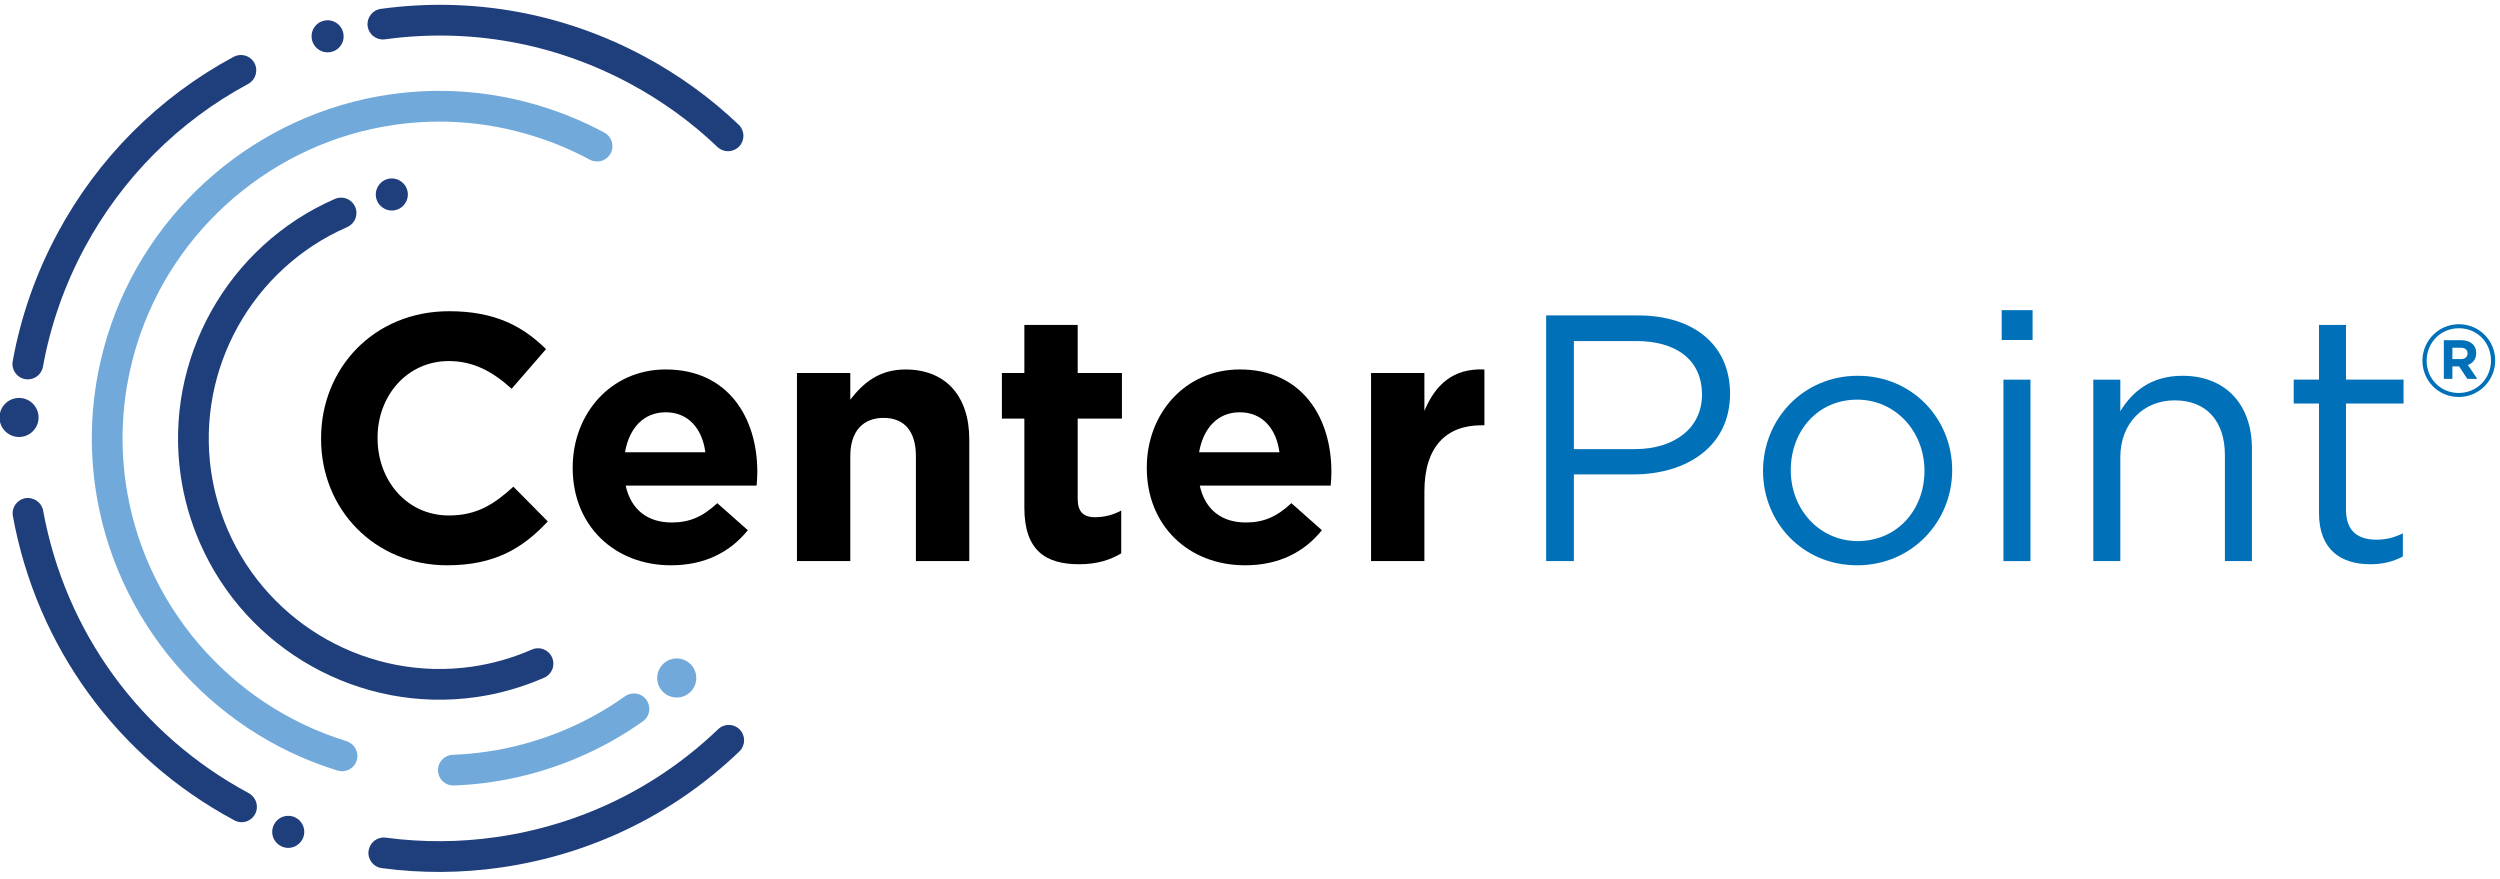<?xml version="1.0" encoding="UTF-8"?>
<svg width="128px" height="45px" viewBox="0 0 128 45" version="1.1" xmlns="http://www.w3.org/2000/svg" xmlns:xlink="http://www.w3.org/1999/xlink">
    <title>F73AC965-39EB-45E5-850B-F508CDF348CC</title>
    <g id="Dashboard" stroke="none" stroke-width="1" fill="none" fill-rule="evenodd">
        <g id="Dashboard-1A" transform="translate(-30, -18)" fill-rule="nonzero">
            <g id="CenterPoint_Logo_horizontal_CMYK" transform="translate(30, 18)">
                <g id="Group" transform="translate(16.417, 15.861)">
                    <path d="M6.473,13.082 C2.771,13.082 0.022,10.225 0.022,6.614 L0.022,6.578 C0.022,3.002 2.717,0.073 6.581,0.073 C8.952,0.073 10.372,0.864 11.54,2.014 L9.779,4.044 C8.809,3.164 7.82,2.625 6.563,2.625 C4.442,2.625 2.915,4.385 2.915,6.542 L2.915,6.578 C2.915,8.734 4.406,10.531 6.563,10.531 C8,10.531 8.881,9.956 9.869,9.057 L11.63,10.836 C10.336,12.22 8.899,13.082 6.473,13.082 Z" id="Path" fill="#000000"></path>
                    <path d="M22.321,9.003 L15.619,9.003 C15.888,10.243 16.75,10.89 17.972,10.89 C18.889,10.89 19.554,10.602 20.308,9.901 L21.872,11.285 C20.973,12.399 19.679,13.082 17.936,13.082 C15.044,13.082 12.905,11.051 12.905,8.105 L12.905,8.069 C12.905,5.319 14.864,3.055 17.667,3.055 C20.883,3.055 22.357,5.553 22.357,8.284 L22.357,8.32 C22.357,8.59 22.339,8.752 22.321,9.003 Z M17.667,5.248 C16.535,5.248 15.798,6.056 15.583,7.296 L19.698,7.296 C19.536,6.074 18.817,5.248 17.667,5.248 Z" id="Shape" fill="#000000"></path>
                    <path d="M30.478,12.867 L30.478,7.494 C30.478,6.2 29.867,5.535 28.825,5.535 C27.783,5.535 27.118,6.2 27.118,7.494 L27.118,12.867 L24.387,12.867 L24.387,3.235 L27.118,3.235 L27.118,4.601 C27.747,3.792 28.556,3.056 29.939,3.056 C32.006,3.056 33.21,4.421 33.21,6.632 L33.21,12.867 L30.478,12.867 L30.478,12.867 Z" id="Path" fill="#000000"></path>
                    <path d="M38.834,13.028 C37.163,13.028 36.03,12.363 36.03,10.135 L36.03,5.571 L34.88,5.571 L34.88,3.235 L36.03,3.235 L36.03,0.774 L38.761,0.774 L38.761,3.235 L41.026,3.235 L41.026,5.571 L38.761,5.571 L38.761,9.686 C38.761,10.315 39.031,10.62 39.642,10.62 C40.145,10.62 40.594,10.495 40.99,10.279 L40.99,12.471 C40.415,12.813 39.75,13.028 38.834,13.028 Z" id="Path" fill="#000000"></path>
                    <path d="M51.715,9.003 L45.012,9.003 C45.282,10.243 46.144,10.89 47.366,10.89 C48.282,10.89 48.947,10.602 49.702,9.901 L51.265,11.285 C50.367,12.399 49.073,13.082 47.33,13.082 C44.437,13.082 42.299,11.051 42.299,8.105 L42.299,8.069 C42.299,5.319 44.257,3.055 47.06,3.055 C50.277,3.055 51.75,5.553 51.75,8.284 L51.75,8.32 C51.75,8.59 51.732,8.752 51.715,9.003 Z M47.06,5.248 C45.928,5.248 45.192,6.056 44.976,7.296 L49.091,7.296 C48.929,6.074 48.21,5.248 47.06,5.248 Z" id="Shape" fill="#000000"></path>
                    <path d="M59.441,5.913 C57.626,5.913 56.512,7.009 56.512,9.309 L56.512,12.867 L53.781,12.867 L53.781,3.235 L56.512,3.235 L56.512,5.176 C57.069,3.846 57.967,2.984 59.585,3.056 L59.585,5.913 L59.441,5.913 L59.441,5.913 Z" id="Path" fill="#000000"></path>
                    <path d="M67.221,8.428 L64.166,8.428 L64.166,12.867 L62.746,12.867 L62.746,0.289 L67.454,0.289 C70.293,0.289 72.162,1.798 72.162,4.295 C72.163,7.027 69.898,8.428 67.221,8.428 Z M67.347,1.6 L64.166,1.6 L64.166,7.135 L67.275,7.135 C69.359,7.135 70.725,6.02 70.725,4.349 C70.725,2.534 69.377,1.6 67.347,1.6 Z" id="Shape" fill="#0070B9"></path>
                    <path d="M78.666,13.082 C75.881,13.082 73.85,10.89 73.85,8.249 C73.85,5.607 75.898,3.379 78.702,3.379 C81.487,3.379 83.535,5.571 83.535,8.213 C83.535,10.854 81.469,13.082 78.666,13.082 Z M78.666,4.601 C76.653,4.601 75.27,6.2 75.27,8.213 C75.27,10.225 76.743,11.842 78.702,11.842 C80.714,11.842 82.116,10.243 82.116,8.248 C82.116,6.218 80.624,4.601 78.666,4.601 Z" id="Shape" fill="#0070B9"></path>
                    <path d="M86.07,1.546 L86.07,0.019 L87.651,0.019 L87.651,1.546 L86.07,1.546 Z M86.16,12.867 L86.16,3.577 L87.543,3.577 L87.543,12.867 L86.16,12.867 L86.16,12.867 Z" id="Shape" fill="#0070B9"></path>
                    <path d="M92.143,12.867 L90.76,12.867 L90.76,3.577 L92.143,3.577 L92.143,5.194 C92.754,4.188 93.725,3.379 95.324,3.379 C97.57,3.379 98.882,4.889 98.882,7.099 L98.882,12.867 L97.498,12.867 L97.498,7.44 C97.498,5.715 96.564,4.637 94.929,4.637 C93.33,4.637 92.143,5.805 92.143,7.548 L92.143,12.867 L92.143,12.867 Z" id="Path" fill="#0070B9"></path>
                    <path d="M103.698,10.225 C103.698,11.357 104.327,11.77 105.262,11.77 C105.729,11.77 106.124,11.681 106.609,11.447 L106.609,12.633 C106.124,12.885 105.603,13.028 104.938,13.028 C103.447,13.028 102.315,12.292 102.315,10.405 L102.315,4.799 L101.021,4.799 L101.021,3.576 L102.315,3.576 L102.315,0.774 L103.698,0.774 L103.698,3.576 L106.645,3.576 L106.645,4.799 L103.698,4.799 L103.698,10.225 Z" id="Path" fill="#0070B9"></path>
                </g>
                <g id="Group">
                    <g id="XMLID_117_" fill="#1F3E7C">
                        <path d="M25.637,44.417 C23.613,44.708 21.564,44.718 19.546,44.448 C19.338,44.421 19.152,44.313 19.026,44.146 C18.897,43.979 18.842,43.772 18.871,43.564 C18.917,43.216 19.191,42.939 19.538,42.888 C19.609,42.879 19.682,42.878 19.755,42.888 C21.63,43.139 23.533,43.129 25.412,42.859 C29.718,42.24 33.645,40.33 36.768,37.336 C36.887,37.22 37.037,37.148 37.2,37.124 C37.451,37.089 37.705,37.176 37.88,37.358 C38.18,37.671 38.17,38.17 37.857,38.472 C34.495,41.695 30.27,43.751 25.637,44.417 Z" id="XMLID_129_"></path>
                        <path d="M14.874,43.403 C14.427,43.467 14.01,43.155 13.946,42.708 C13.881,42.26 14.194,41.843 14.641,41.779 C15.09,41.714 15.506,42.026 15.57,42.474 C15.635,42.922 15.323,43.338 14.874,43.403 Z" id="XMLID_128_"></path>
                        <path d="M17.088,2.618 C16.505,2.851 15.896,2.394 15.957,1.77 C15.985,1.476 16.183,1.21 16.458,1.1 C17.041,0.866 17.65,1.324 17.59,1.948 C17.562,2.242 17.362,2.508 17.088,2.618 Z" id="XMLID_127_"></path>
                        <path d="M12.481,42.089 C12.32,42.113 12.159,42.084 12.014,42.008 L11.974,41.987 C6.007,38.78 1.881,33.106 0.659,26.423 C0.581,25.996 0.866,25.585 1.292,25.508 L1.293,25.507 C1.738,25.443 2.132,25.729 2.208,26.14 C3.342,32.349 7.178,37.623 12.731,40.607 C13.117,40.815 13.266,41.293 13.064,41.675 C12.945,41.898 12.728,42.054 12.481,42.089 Z" id="XMLID_123_"></path>
                        <path d="M1.536,19.416 C1.453,19.428 1.368,19.426 1.284,19.411 C0.856,19.335 0.572,18.924 0.65,18.497 C1.064,16.21 1.836,14.003 2.947,11.938 C5.014,8.092 8.132,4.97 11.961,2.909 C12.043,2.866 12.131,2.836 12.221,2.824 C12.548,2.777 12.871,2.939 13.028,3.229 C13.233,3.612 13.09,4.09 12.708,4.296 C9.151,6.209 6.255,9.109 4.333,12.683 C3.301,14.602 2.583,16.653 2.199,18.777 C2.138,19.111 1.871,19.368 1.536,19.416 Z" id="XMLID_122_"></path>
                        <path d="M37.389,7.733 C37.149,7.768 36.91,7.692 36.733,7.524 C35.402,6.254 33.896,5.165 32.259,4.284 C28.388,2.203 24.048,1.418 19.71,2.014 C19.502,2.042 19.295,1.988 19.127,1.861 C18.959,1.734 18.851,1.549 18.823,1.342 C18.765,0.914 19.063,0.516 19.49,0.455 C24.166,-0.186 28.838,0.658 33.003,2.897 C34.764,3.843 36.384,5.016 37.82,6.384 C37.972,6.53 38.058,6.725 38.064,6.935 C38.068,7.145 37.992,7.345 37.847,7.497 C37.724,7.627 37.566,7.708 37.389,7.733 Z" id="XMLID_120_"></path>
                        <circle id="XMLID_118_" cx="0.975" cy="21.374" r="1"></circle>
                    </g>
                    <g id="XMLID_111_" transform="translate(4.452, 4.452)" fill="#71A9DB">
                        <g id="XMLID_115_">
                            <path d="M13.174,35.027 C13.06,35.044 12.946,35.035 12.833,35.001 L12.786,34.987 C6.253,32.965 1.403,27.285 0.43,20.513 C0.054,17.898 0.263,15.282 1.048,12.739 C3.07,6.205 8.751,1.355 15.523,0.382 C18.139,0.006 20.755,0.214 23.299,1.001 C24.405,1.343 25.479,1.792 26.493,2.338 C26.874,2.543 27.018,3.021 26.812,3.403 C26.693,3.622 26.475,3.774 26.23,3.809 C26.062,3.833 25.895,3.803 25.746,3.723 C24.823,3.226 23.843,2.816 22.833,2.504 C20.515,1.787 18.13,1.597 15.747,1.94 C9.573,2.827 4.395,7.248 2.552,13.203 C1.836,15.523 1.646,17.907 1.988,20.29 C2.875,26.464 7.297,31.643 13.252,33.483 C13.706,33.621 13.941,34.062 13.815,34.477 C13.727,34.768 13.475,34.984 13.174,35.027 Z" id="XMLID_116_"></path>
                        </g>
                        <g id="XMLID_113_" transform="translate(17.809, 30.887)">
                            <path d="M2.852,4.709 C2.235,4.797 1.608,4.855 0.986,4.878 C0.757,4.887 0.536,4.798 0.378,4.632 C0.223,4.469 0.146,4.246 0.166,4.021 C0.198,3.657 0.477,3.367 0.842,3.314 C0.869,3.31 0.898,3.308 0.925,3.307 C1.493,3.285 2.065,3.233 2.627,3.152 C5.188,2.784 7.645,1.803 9.733,0.315 C9.837,0.241 9.96,0.192 10.085,0.174 C10.368,0.133 10.649,0.248 10.821,0.472 C10.95,0.642 11.008,0.86 10.976,1.07 C10.945,1.281 10.832,1.464 10.662,1.586 C8.367,3.225 5.665,4.304 2.852,4.709 L2.852,4.709 Z" id="XMLID_114_"></path>
                        </g>
                        <circle id="XMLID_112_" cx="30.197" cy="30.261" r="1"></circle>
                    </g>
                    <g id="XMLID_104_" transform="translate(8.904, 8.904)" fill="#1F3E7C">
                        <g id="XMLID_106_" transform="translate(0, 1.113)">
                            <path d="M15.487,25.673 C9.541,26.529 3.715,23.272 1.32,17.754 C0.842,16.655 0.515,15.501 0.346,14.325 C-0.508,8.388 2.74,2.566 8.244,0.167 C8.309,0.138 8.378,0.119 8.448,0.109 C8.796,0.059 9.139,0.25 9.28,0.573 C9.365,0.766 9.368,0.98 9.291,1.176 C9.215,1.371 9.066,1.525 8.873,1.61 C4.017,3.727 1.151,8.864 1.903,14.102 C2.053,15.138 2.342,16.157 2.763,17.128 C4.876,21.996 10.017,24.87 15.264,24.116 C16.301,23.967 17.32,23.677 18.29,23.256 C18.394,23.21 18.461,23.191 18.531,23.181 C18.881,23.131 19.224,23.322 19.365,23.647 C19.448,23.84 19.452,24.054 19.375,24.25 C19.297,24.445 19.149,24.599 18.956,24.683 C17.819,25.176 16.664,25.505 15.487,25.673 Z" id="XMLID_110_"></path>
                        </g>
                        <path d="M11.273,1.866 C10.825,1.93 10.409,1.618 10.345,1.17 C10.28,0.723 10.592,0.305 11.04,0.24 C11.488,0.177 11.905,0.489 11.97,0.936 C12.034,1.385 11.722,1.801 11.273,1.866 Z" id="XMLID_105_"></path>
                    </g>
                </g>
                <path d="M125.886,20.326 C124.841,20.326 124.028,19.487 124.028,18.468 C124.028,17.449 124.851,16.6 125.896,16.6 C126.941,16.6 127.754,17.439 127.754,18.458 C127.754,19.476 126.93,20.326 125.886,20.326 Z M125.896,16.806 C124.954,16.806 124.244,17.552 124.244,18.468 C124.244,19.384 124.949,20.12 125.885,20.12 C126.827,20.12 127.538,19.374 127.538,18.458 C127.538,17.541 126.833,16.806 125.896,16.806 Z M126.354,18.689 L126.838,19.399 L126.328,19.399 L125.906,18.761 L125.562,18.761 L125.562,19.399 L125.124,19.399 L125.124,17.418 L126.004,17.418 C126.478,17.418 126.781,17.66 126.781,18.072 C126.781,18.396 126.606,18.596 126.354,18.689 Z M125.989,17.804 L125.562,17.804 L125.562,18.385 L125.999,18.385 C126.22,18.385 126.339,18.267 126.339,18.097 C126.339,17.902 126.205,17.804 125.989,17.804 Z" id="Shape" fill="#0070B9"></path>
            </g>
        </g>
    </g>
</svg>